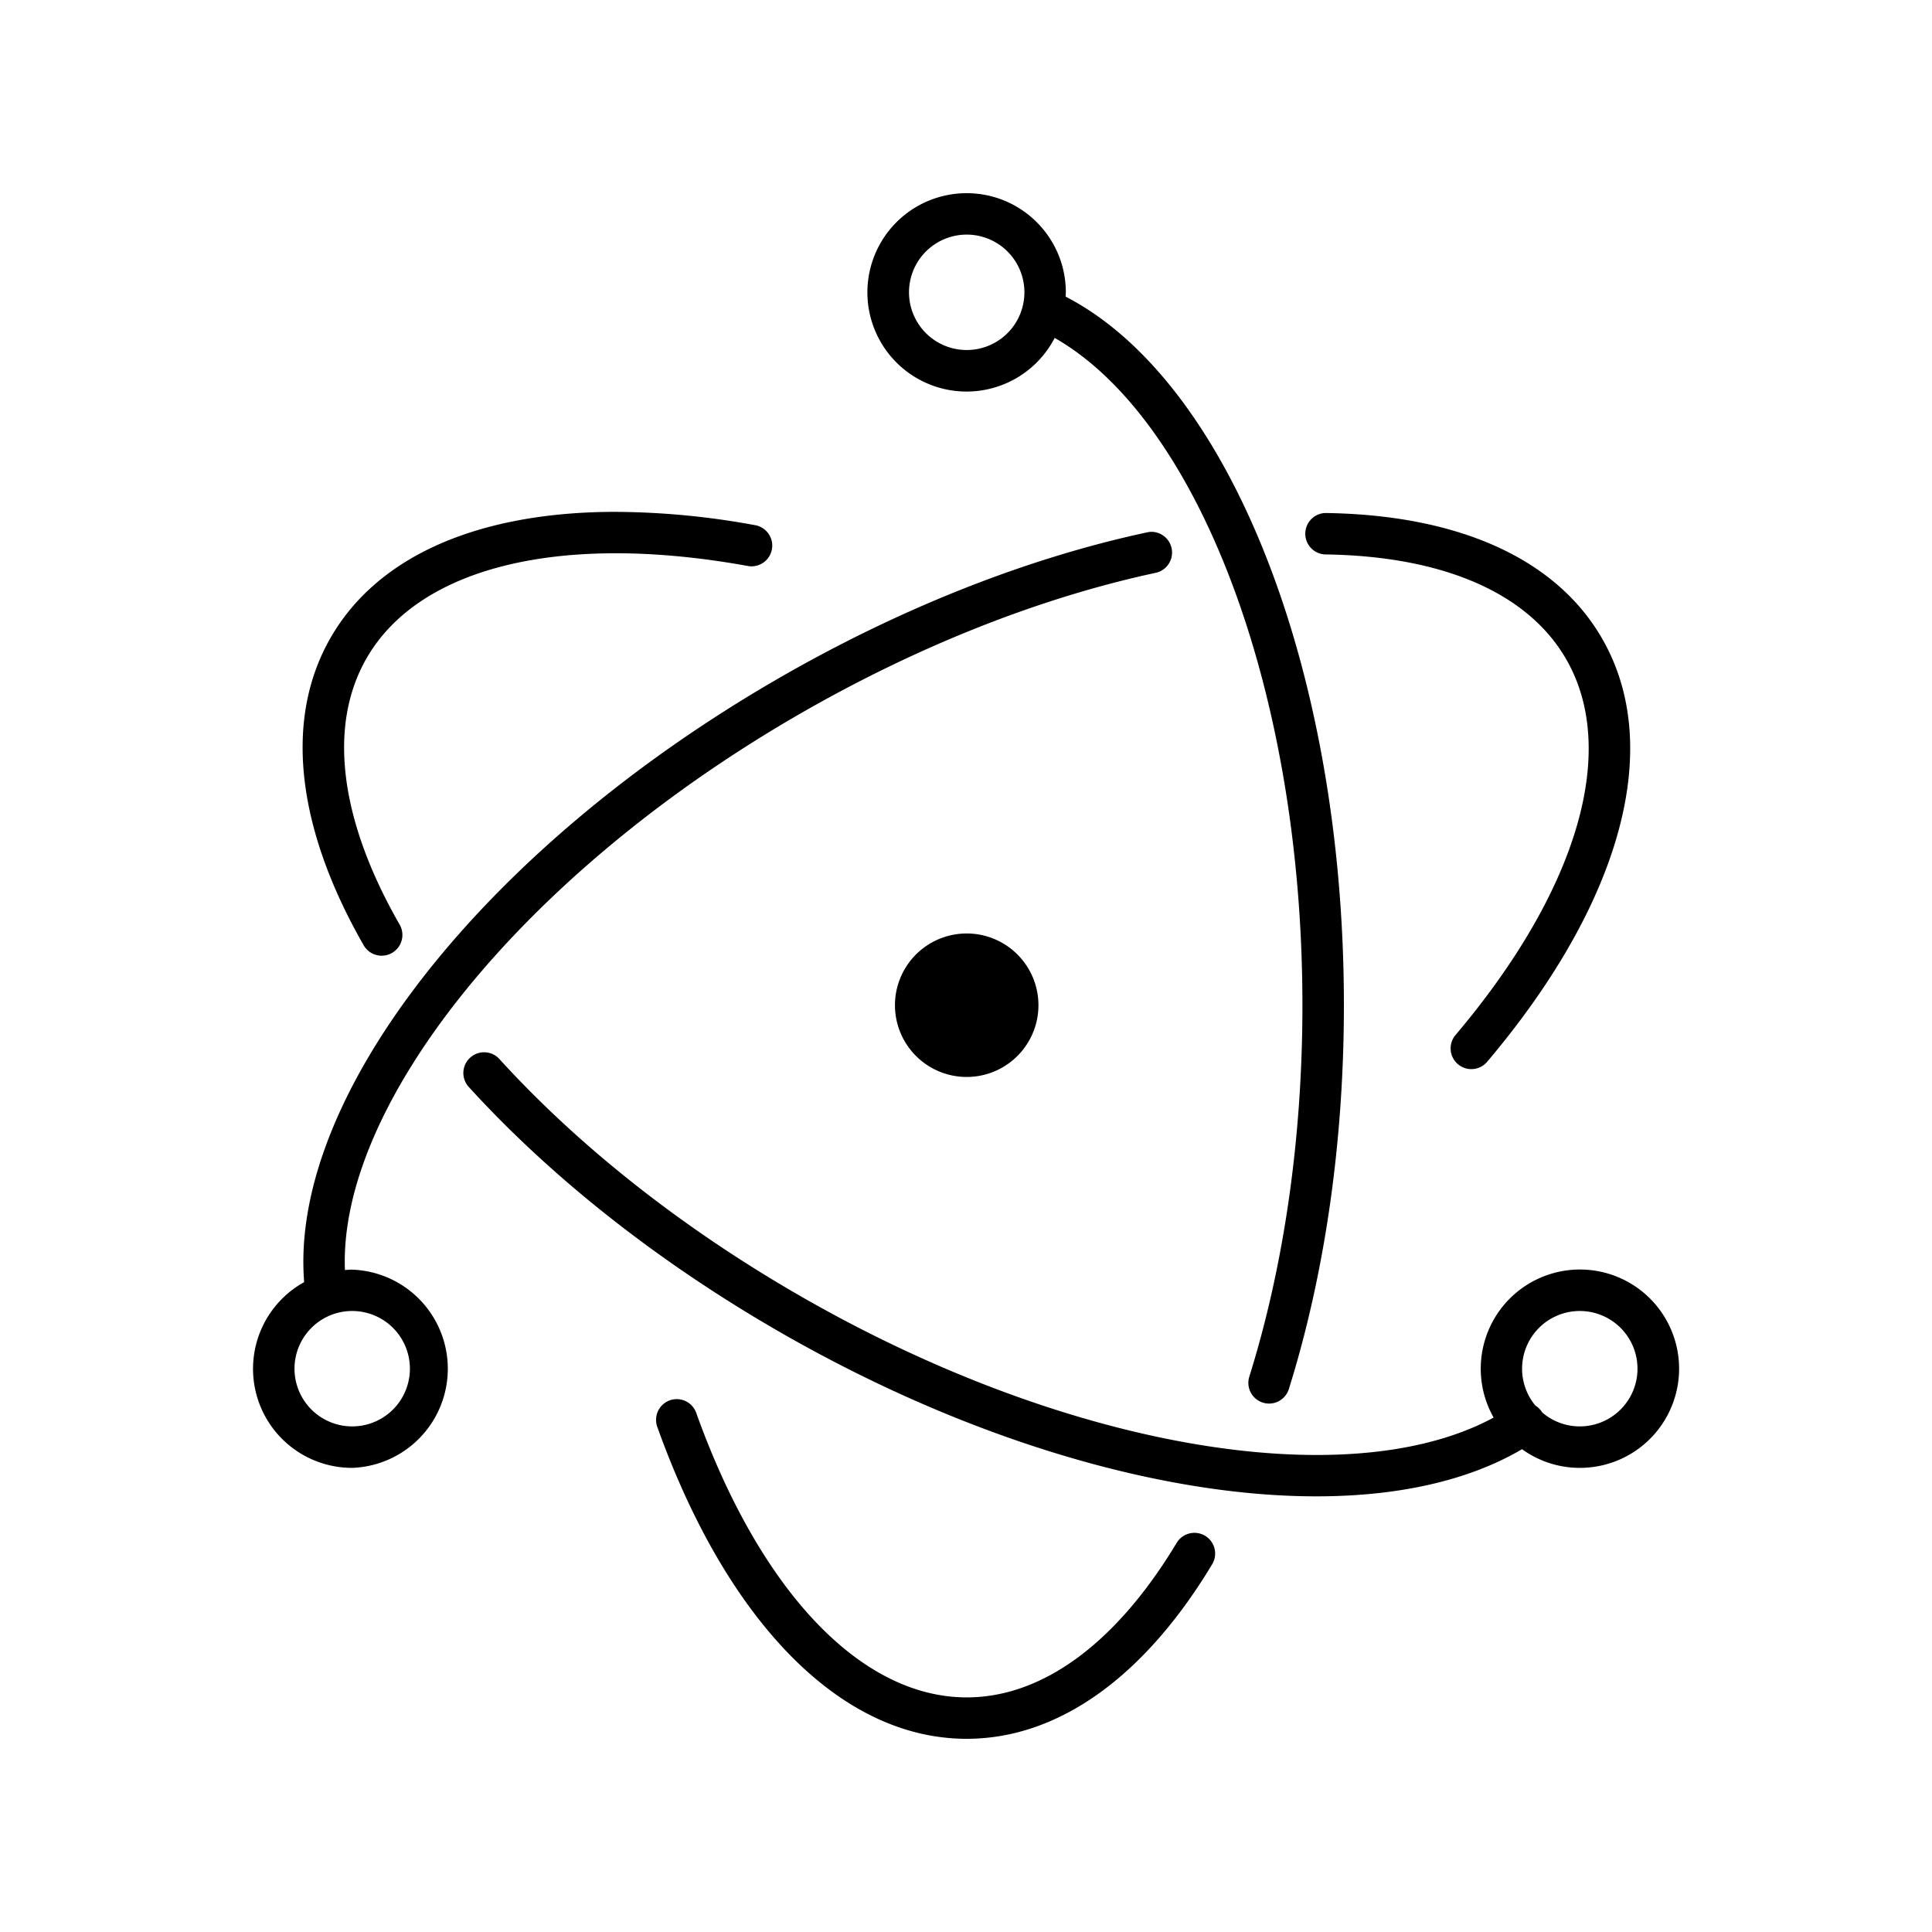 <svg xmlns="http://www.w3.org/2000/svg" width="100%" height="100%" viewBox="-3 -3 30 30"><path d="M12.011 0a1.54 1.54 0 101.366 2.247c2.221 1.267 3.847 5.472 3.847 10.362 0 2.071-.289 4.056-.825 5.768a.322.322 0 00.211.403.322.322 0 00.403-.21c.556-1.777.855-3.826.855-5.961 0-5.193-1.772-9.686-4.321-11.003 0-.022.003-.044.003-.067C13.55.69 12.861 0 12.011 0zm0 .643a.896.896 0 110 1.792.896.896 0 110-1.792zM6.525 4.948c-2.067.008-3.647.665-4.388 1.949-.738 1.277-.527 2.97.51 4.781a.322.322 0 00.559-.32c-.935-1.63-1.117-3.092-.512-4.14.82-1.422 3.033-1.955 5.932-1.427a.322.322 0 00.115-.633 12.182 12.182 0 00-2.216-.21zm11.052.018a.322.322 0 00-.008.643c1.834.024 3.156.596 3.75 1.626.82 1.419.18 3.594-1.718 5.837a.322.322 0 00.038.453.322.322 0 00.453-.037c2.053-2.426 2.77-4.866 1.784-6.575-.725-1.257-2.26-1.92-4.299-1.947zm-2.698.292a.323.323 0 00-.065.008c-1.857.398-3.833 1.175-5.731 2.271-4.57 2.638-7.593 6.495-7.36 9.372a1.538 1.538 0 00.746 2.884 1.54 1.54 0 000-3.078c-.038 0-.075.003-.113.006-.1-2.56 2.744-6.142 7.048-8.627 1.842-1.063 3.756-1.816 5.545-2.2a.322.322 0 00-.07-.636zM12 11.495a1.12 1.12 0 00-.224.025 1.114 1.114 0 10.224-.025zM4.532 13.34a.321.321 0 00-.232.084.321.321 0 00-.021.454c1.268 1.393 2.916 2.7 4.794 3.785 4.415 2.55 9.106 3.285 11.561 1.84a1.53 1.53 0 00.897.29 1.54 1.54 0 10-1.338-.781c-2.245 1.214-6.631.5-10.798-1.906-1.823-1.052-3.418-2.318-4.64-3.661a.32.32 0 00-.223-.105zm-2.063 4.017a.896.896 0 110 1.792.896.896 0 110-1.792zm19.062 0a.896.896 0 110 1.792.891.891 0 01-.587-.22l-.006-.011a.32.32 0 00-.096-.092.896.896 0 01.689-1.469zM7.526 18.726a.322.322 0 00-.32.43C8.279 22.154 10.036 24 12.01 24c1.44 0 2.774-.982 3.813-2.711a.322.322 0 00-.11-.441.322.322 0 00-.442.11c-.934 1.553-2.08 2.399-3.26 2.399-1.642 0-3.208-1.647-4.2-4.418a.322.322 0 00-.286-.213z"/></svg>